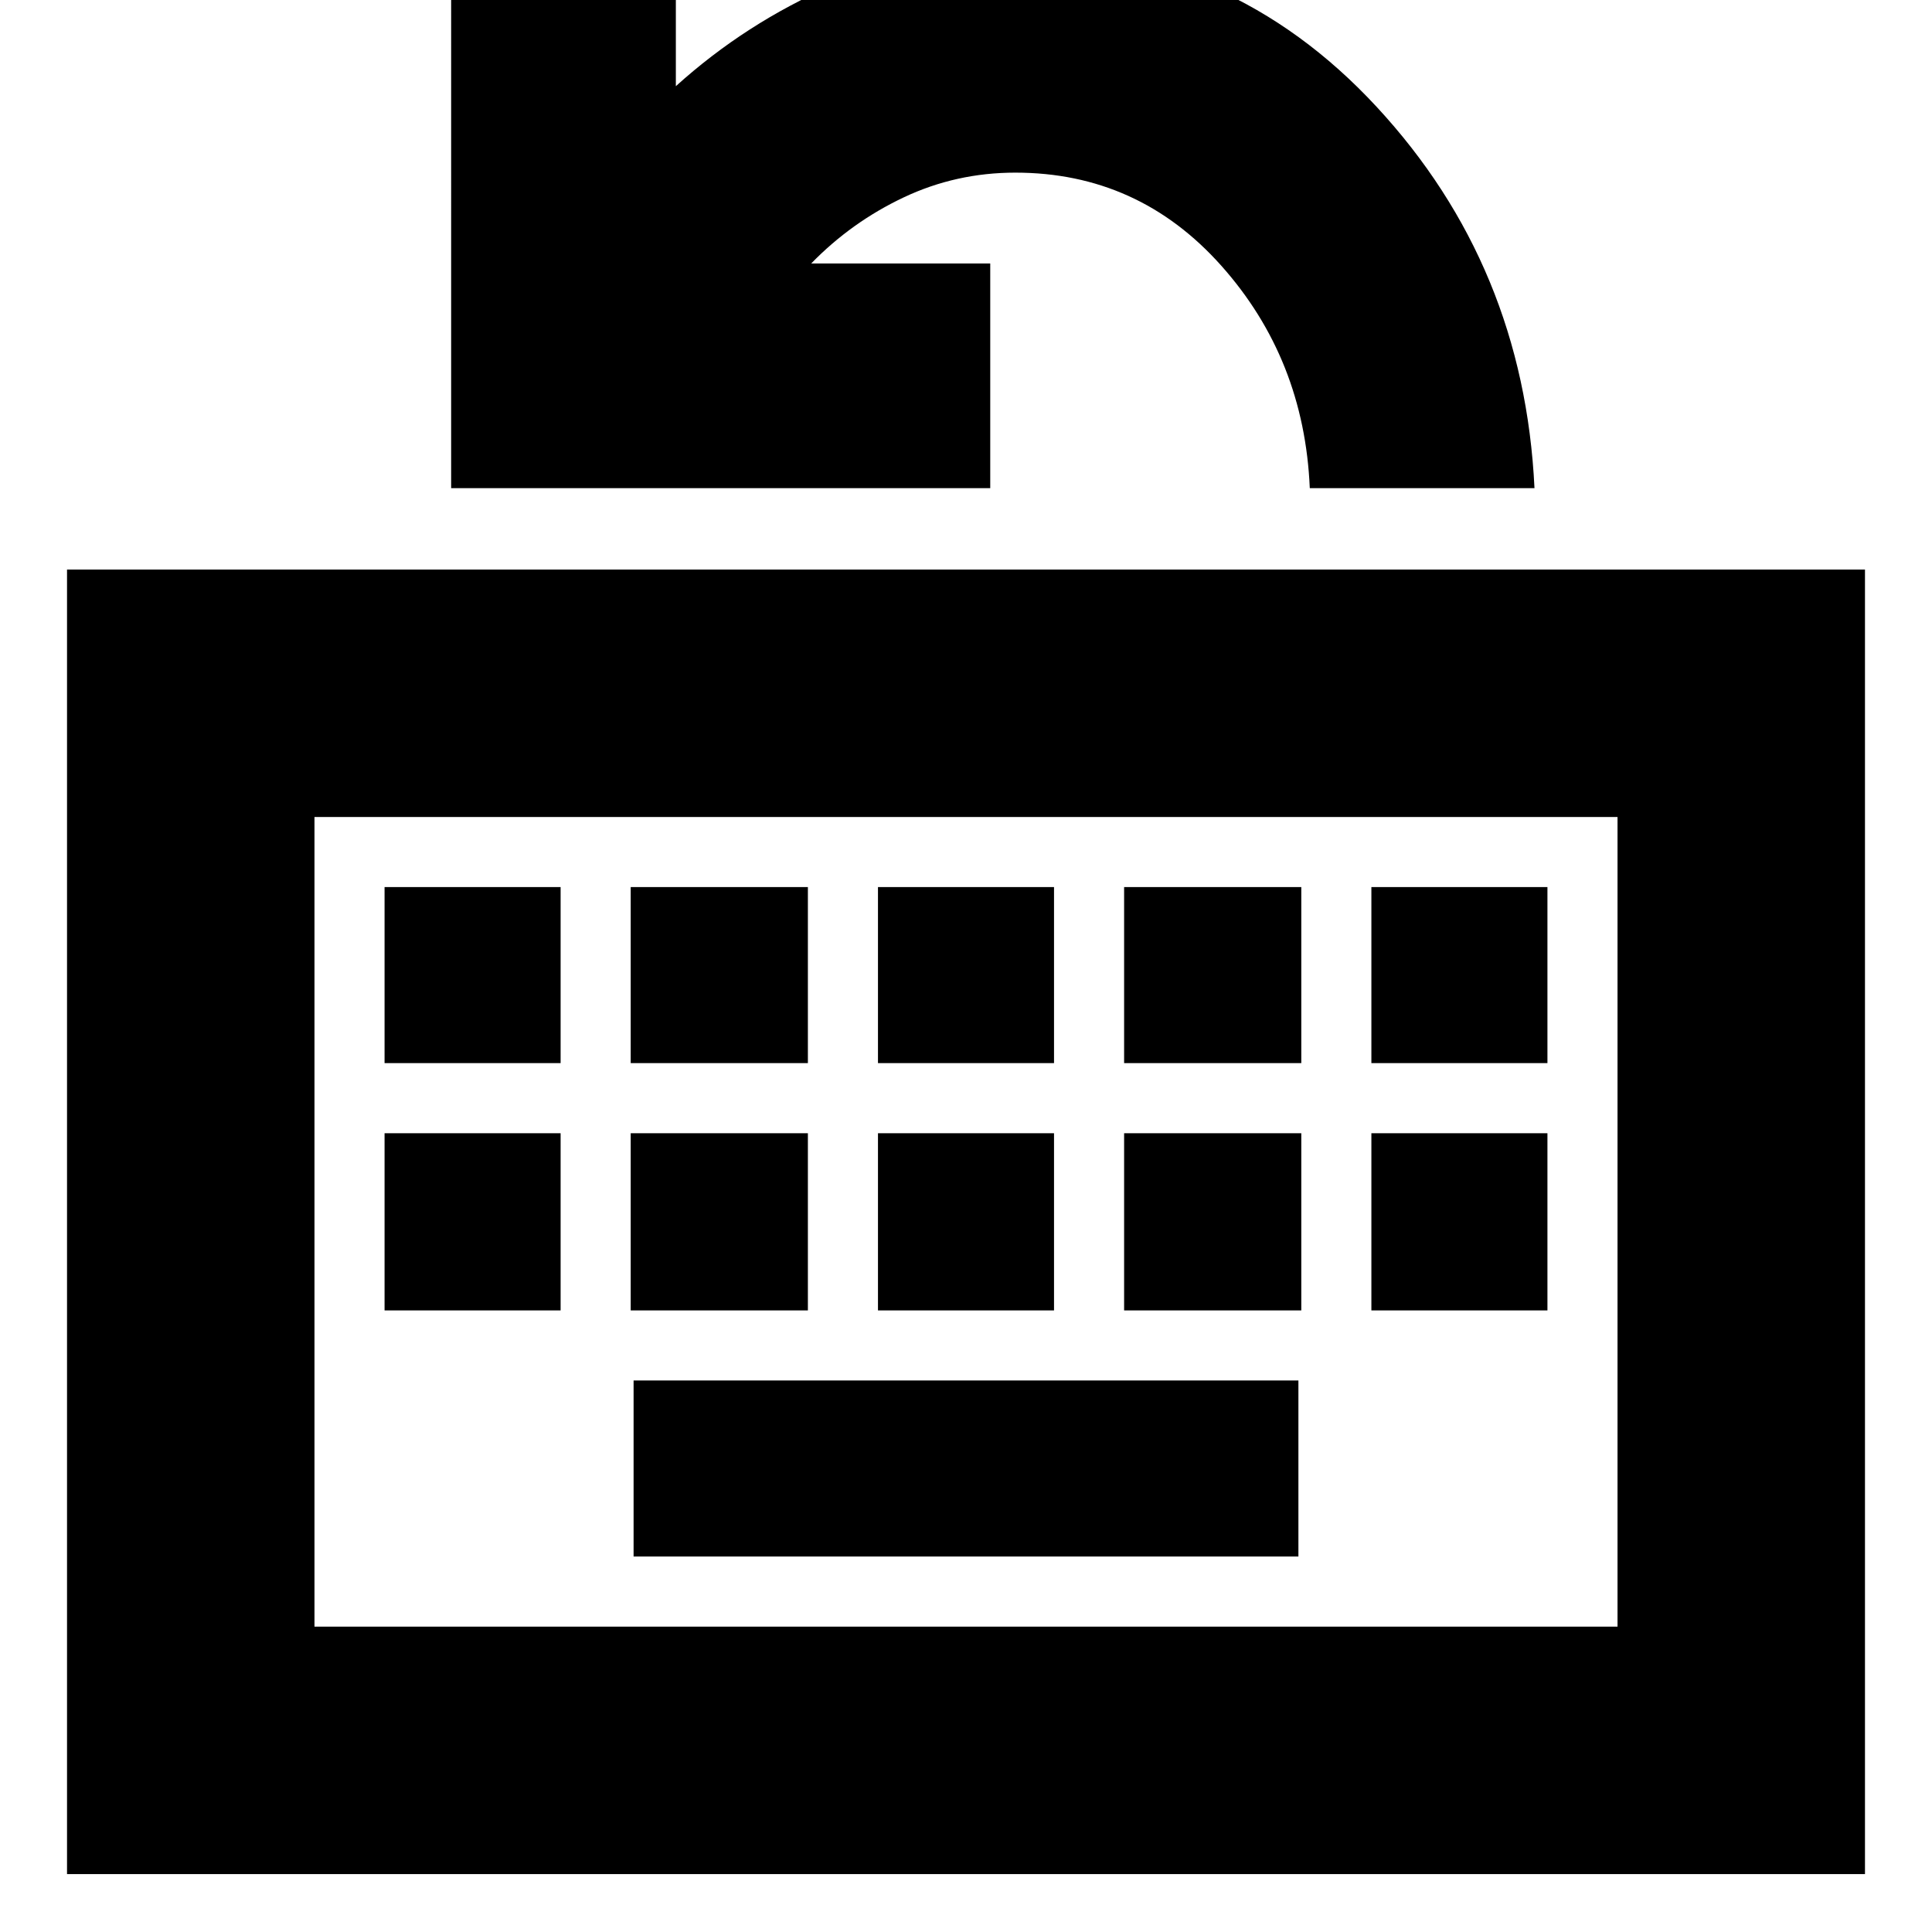 <svg xmlns="http://www.w3.org/2000/svg" height="24" viewBox="0 96 960 960" width="24"><path d="M33.304 1027.22V378.999h893.392v648.221H33.304ZM156.26 904.261h647.478V501.957H156.261v402.304Zm158.565-34.826h330.348v-87.478H314.826v87.478ZM191.087 747.13h87.478v-88.043h-87.478v88.043Zm122.304 0h88.044v-88.043h-88.044v88.043Zm122.87 0h87.478v-88.043h-87.478v88.043Zm122.304 0h88.044v-88.043h-88.044v88.043Zm122.87 0h87.478v-88.043h-87.478v88.043ZM191.087 624.261h87.478v-87.478h-87.478v87.478Zm122.304 0h88.044v-87.478h-88.044v87.478Zm122.87 0h87.478v-87.478h-87.478v87.478Zm122.304 0h88.044v-87.478h-88.044v87.478Zm122.87 0h87.478v-87.478h-87.478v87.478Zm-525.174 280V501.957v402.304Zm67.913-565.696V70.13h111.652v68.696q34.679-31.325 77.606-50.01 42.927-18.686 91.09-18.686 106.391 0 179.522 78.957 73.13 78.956 78.435 189.478H650.826q-2.739-64.261-43.956-110.522-41.218-46.261-102.348-46.261-29.447 0-55.441 12.283-25.994 12.283-45.994 32.848h88.957v111.652h-267.87Z"/></svg>